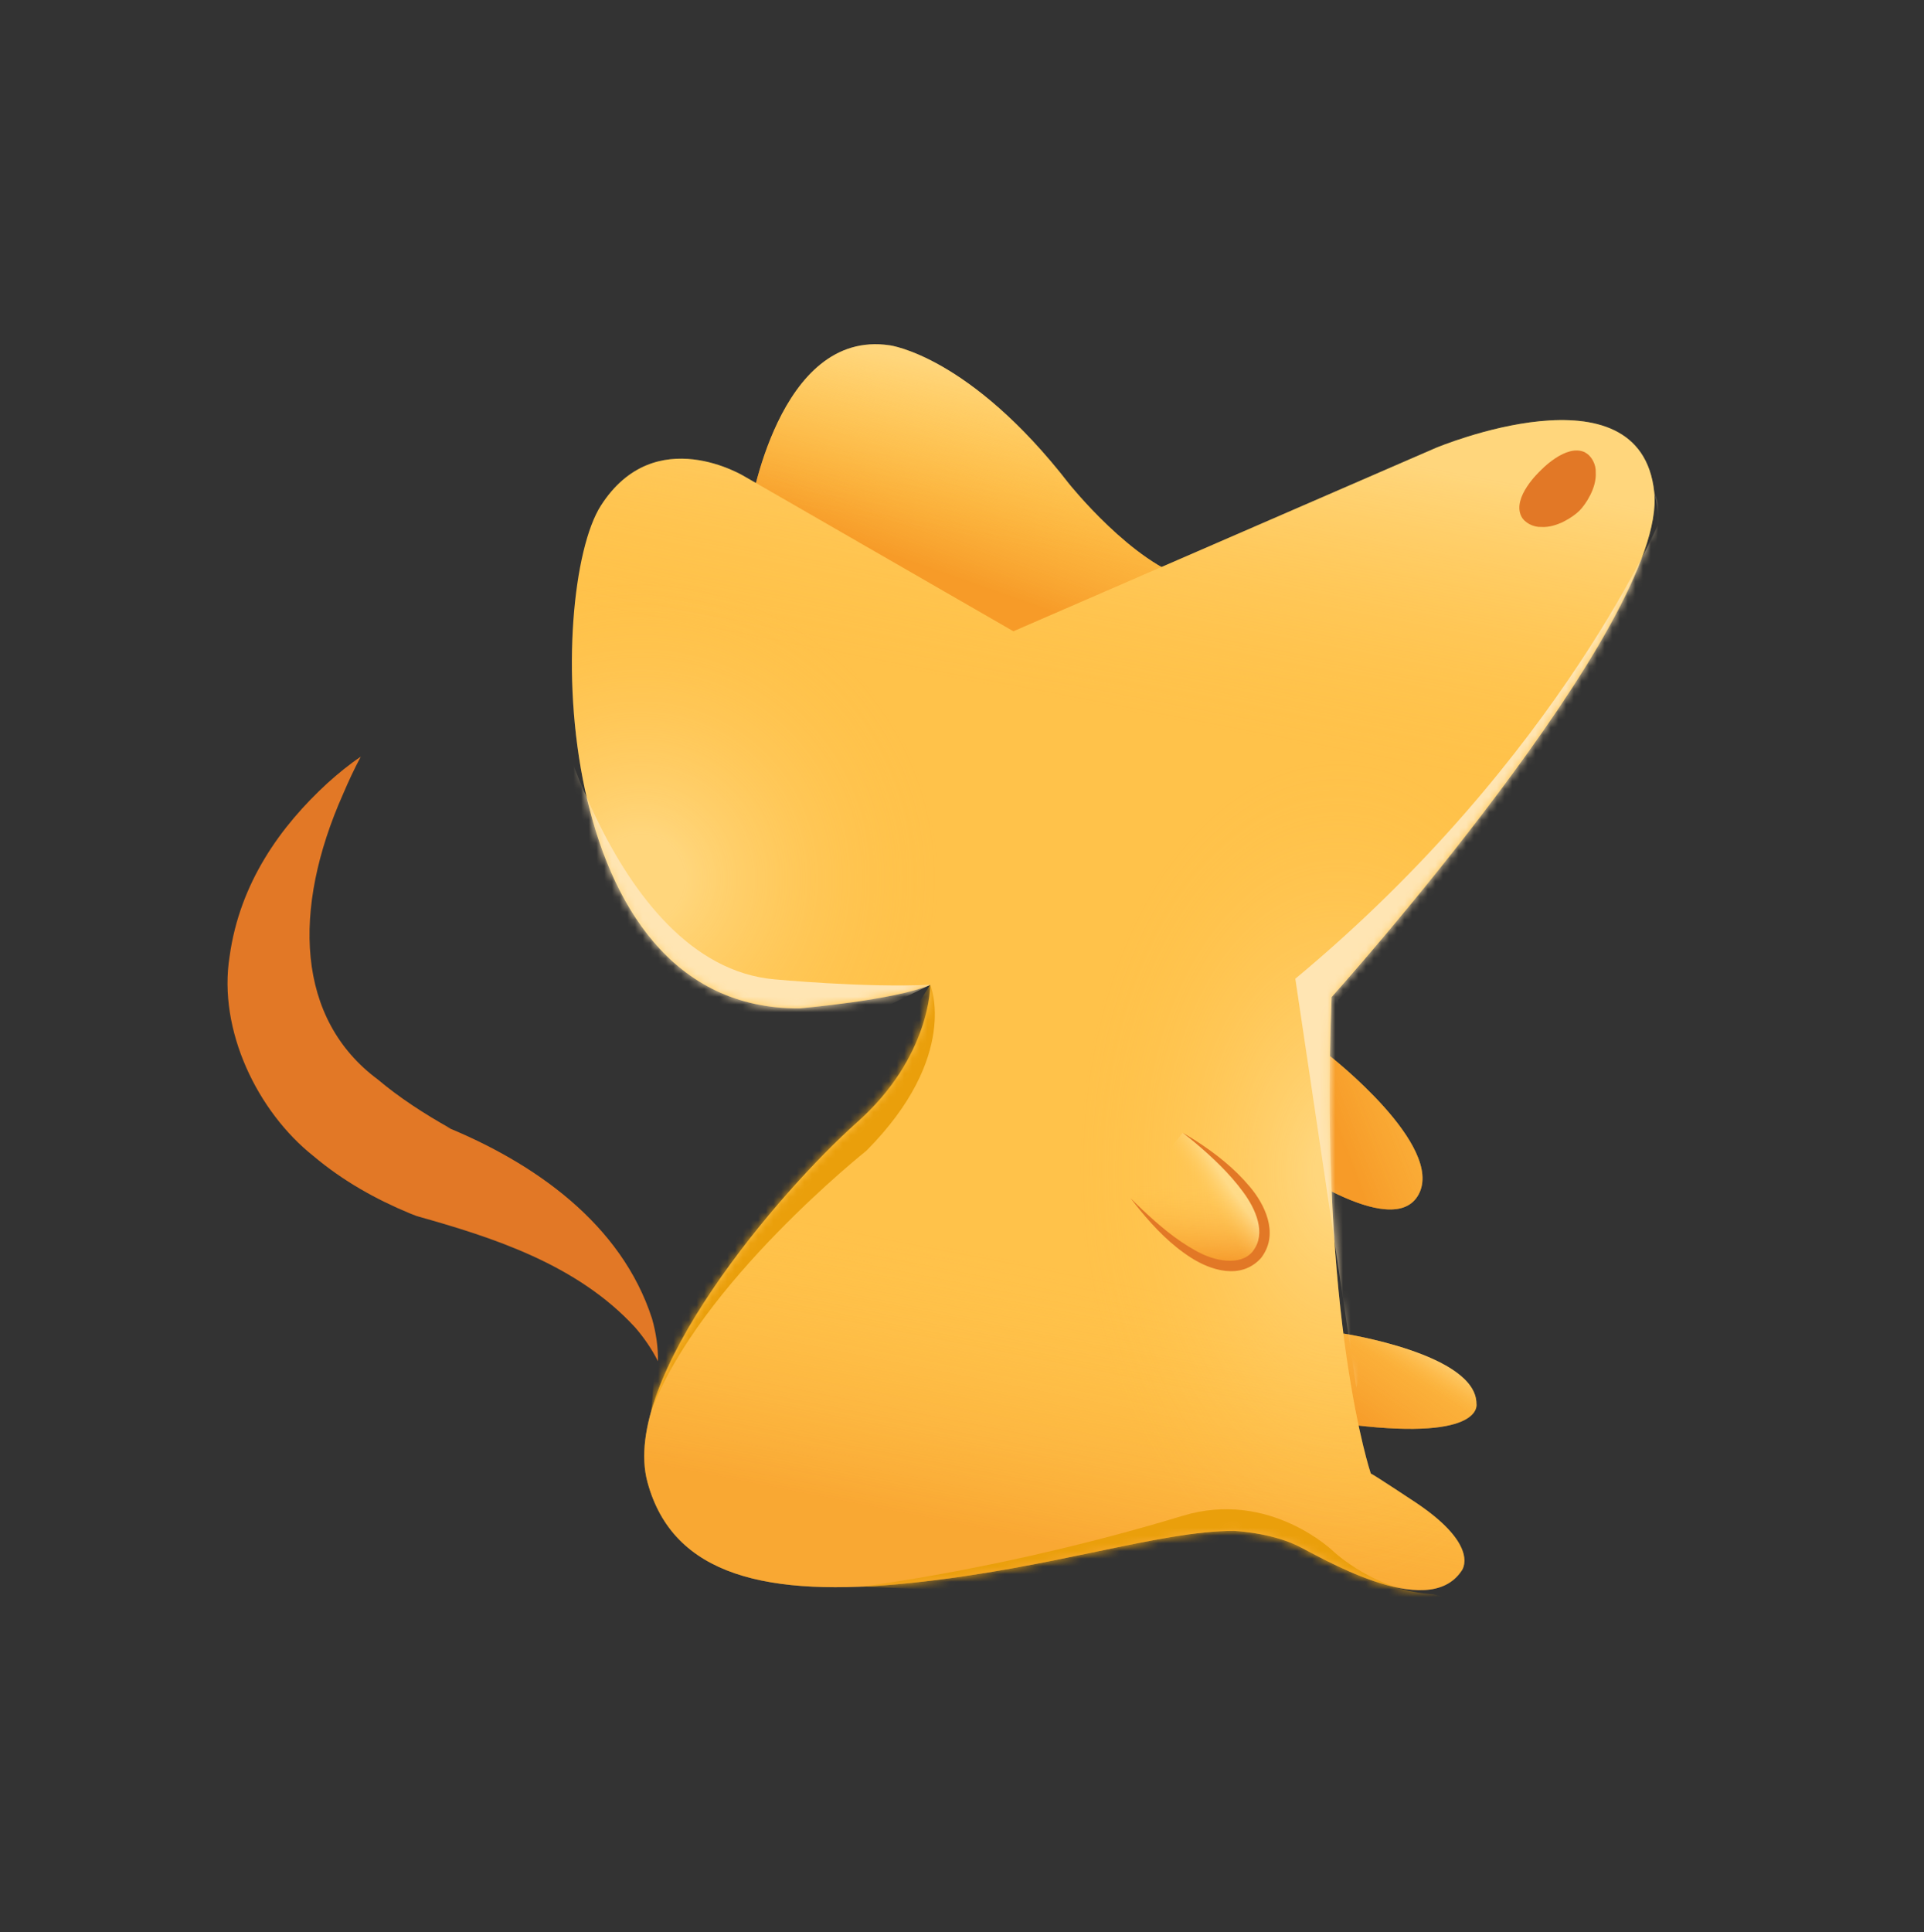 <svg width="250" height="251" viewBox="0 0 250 251" fill="none" xmlns="http://www.w3.org/2000/svg">
<rect x="0" y="0" width="250" height="251" fill="#333333" stroke="none"/>
<path d="M174.551 173.25C174.551 173.25 191.845 175.894 191.845 182.379C191.845 182.379 192.891 187.151 175.931 185.139L172.827 175.768L174.551 173.261V173.25Z" fill="#FFC24A"/>
<path d="M174.551 173.25C174.551 173.25 191.845 175.894 191.845 182.379C191.845 182.379 192.891 187.151 175.931 185.139L172.827 175.768L174.551 173.261V173.25Z" fill="url(#paint0_linear_49_24)" fill-opacity="0.6"/>
<path d="M174.551 173.25C174.551 173.25 191.845 175.894 191.845 182.379C191.845 182.379 192.891 187.151 175.931 185.139L172.827 175.768L174.551 173.261V173.25Z" fill="url(#paint1_linear_49_24)" fill-opacity="0.4"/>
<path d="M172.829 137.218C172.829 137.218 187.72 148.842 184.339 155.166C180.959 161.49 166.023 150.533 166.023 150.533L172.829 137.218Z" fill="#FFC24A"/>
<path d="M172.829 137.218C172.829 137.218 187.72 148.842 184.339 155.166C180.959 161.49 166.023 150.533 166.023 150.533L172.829 137.218Z" fill="url(#paint2_linear_49_24)" fill-opacity="0.6"/>
<path d="M97.42 66.481C97.42 66.481 101.065 42.657 115.622 44.865C115.622 44.865 126.016 46.21 138.906 62.848C138.906 62.848 147.23 73.277 154.623 75.254L132.984 86.362L97.42 66.481Z" fill="#FFC24A"/>
<path d="M97.42 66.481C97.42 66.481 101.065 42.657 115.622 44.865C115.622 44.865 126.016 46.21 138.906 62.848C138.906 62.848 147.23 73.277 154.623 75.254L132.984 86.362L97.42 66.481Z" fill="url(#paint3_linear_49_24)" fill-opacity="0.6"/>
<path d="M97.42 66.481C97.42 66.481 101.065 42.657 115.622 44.865C115.622 44.865 126.016 46.21 138.906 62.848C138.906 62.848 147.23 73.277 154.623 75.254L132.984 86.362L97.42 66.481Z" fill="url(#paint4_linear_49_24)" fill-opacity="0.4"/>
<path d="M131.689 82.02L96.826 61.945C96.826 61.945 85.133 54.666 78.073 65.693C71.013 76.731 71.013 131.232 103.886 131.002C103.886 131.002 116.35 129.933 120.88 127.955C120.88 127.955 120.949 137.292 111.383 145.789C101.276 154.769 80.487 179.111 84.132 192.563C87.444 204.774 99.724 207.568 118.259 205.66C136.794 203.751 150.626 198.887 160.33 198.887C160.33 198.887 164.93 199.094 168.459 200.75C171.323 202.095 185.454 210.788 189.915 204.073C189.915 204.073 192.502 200.934 184.016 195.242C184.016 195.242 178.612 191.655 178.118 191.437C178.118 191.437 171.403 171.614 173.024 129.542C173.024 129.542 216.717 80.848 214.946 63.934C213.176 47.02 186.558 58.196 186.558 58.196L131.689 82.009V82.02Z" fill="#FFC24A"/>
<path d="M131.689 82.02L96.826 61.945C96.826 61.945 85.133 54.666 78.073 65.693C71.013 76.731 71.013 131.232 103.886 131.002C103.886 131.002 116.35 129.933 120.88 127.955C120.88 127.955 120.949 137.292 111.383 145.789C101.276 154.769 80.487 179.111 84.132 192.563C87.444 204.774 99.724 207.568 118.259 205.66C136.794 203.751 150.626 198.887 160.33 198.887C160.33 198.887 164.93 199.094 168.459 200.75C171.323 202.095 185.454 210.788 189.915 204.073C189.915 204.073 192.502 200.934 184.016 195.242C184.016 195.242 178.612 191.655 178.118 191.437C178.118 191.437 171.403 171.614 173.024 129.542C173.024 129.542 216.717 80.848 214.946 63.934C213.176 47.02 186.558 58.196 186.558 58.196L131.689 82.009V82.02Z" fill="url(#paint5_linear_49_24)" fill-opacity="0.4"/>
<path d="M131.689 82.02L96.826 61.945C96.826 61.945 85.133 54.666 78.073 65.693C71.013 76.731 71.013 131.232 103.886 131.002C103.886 131.002 116.35 129.933 120.88 127.955C120.88 127.955 120.949 137.292 111.383 145.789C101.276 154.769 80.487 179.111 84.132 192.563C87.444 204.774 99.724 207.568 118.259 205.66C136.794 203.751 150.626 198.887 160.33 198.887C160.33 198.887 164.93 199.094 168.459 200.75C171.323 202.095 185.454 210.788 189.915 204.073C189.915 204.073 192.502 200.934 184.016 195.242C184.016 195.242 178.612 191.655 178.118 191.437C178.118 191.437 171.403 171.614 173.024 129.542C173.024 129.542 216.717 80.848 214.946 63.934C213.176 47.02 186.558 58.196 186.558 58.196L131.689 82.009V82.02Z" fill="url(#paint6_radial_49_24)" fill-opacity="0.4"/>
<path d="M131.689 82.02L96.826 61.945C96.826 61.945 85.133 54.666 78.073 65.693C71.013 76.731 71.013 131.232 103.886 131.002C103.886 131.002 116.35 129.933 120.88 127.955C120.88 127.955 120.949 137.292 111.383 145.789C101.276 154.769 80.487 179.111 84.132 192.563C87.444 204.774 99.724 207.568 118.259 205.66C136.794 203.751 150.626 198.887 160.33 198.887C160.33 198.887 164.93 199.094 168.459 200.75C171.323 202.095 185.454 210.788 189.915 204.073C189.915 204.073 192.502 200.934 184.016 195.242C184.016 195.242 178.612 191.655 178.118 191.437C178.118 191.437 171.403 171.614 173.024 129.542C173.024 129.542 216.717 80.848 214.946 63.934C213.176 47.02 186.558 58.196 186.558 58.196L131.689 82.009V82.02Z" fill="url(#paint7_linear_49_24)" fill-opacity="0.4"/>
<path d="M131.689 82.02L96.826 61.945C96.826 61.945 85.133 54.666 78.073 65.693C71.013 76.731 71.013 131.232 103.886 131.002C103.886 131.002 116.35 129.933 120.88 127.955C120.88 127.955 120.949 137.292 111.383 145.789C101.276 154.769 80.487 179.111 84.132 192.563C87.444 204.774 99.724 207.568 118.259 205.66C136.794 203.751 150.626 198.887 160.33 198.887C160.33 198.887 164.93 199.094 168.459 200.75C171.323 202.095 185.454 210.788 189.915 204.073C189.915 204.073 192.502 200.934 184.016 195.242C184.016 195.242 178.612 191.655 178.118 191.437C178.118 191.437 171.403 171.614 173.024 129.542C173.024 129.542 216.717 80.848 214.946 63.934C213.176 47.02 186.558 58.196 186.558 58.196L131.689 82.009V82.02Z" fill="url(#paint8_radial_49_24)" fill-opacity="0.4"/>
<mask id="mask0_49_24" style="mask-type:luminance" maskUnits="userSpaceOnUse" x="74" y="54" width="141" height="153">
<path d="M131.69 82.014L96.827 61.938C96.827 61.938 85.134 54.66 78.074 65.686C71.014 76.725 71.014 131.226 103.887 130.996C103.887 130.996 116.351 129.926 120.881 127.949C120.881 127.949 120.95 137.285 111.384 145.782C101.277 154.762 80.489 179.104 84.133 192.557C87.445 204.768 99.725 207.562 118.26 205.653C136.795 203.744 150.627 198.881 160.331 198.881C160.331 198.881 164.931 199.088 168.461 200.743C171.324 202.089 185.455 210.781 189.916 204.066C189.916 204.066 192.503 200.927 184.018 195.236C184.018 195.236 178.613 191.648 178.119 191.43C178.119 191.43 171.404 171.607 173.025 129.535C173.025 129.535 216.718 80.841 214.948 63.927C213.177 47.013 186.559 58.19 186.559 58.19L131.69 82.002V82.014Z" fill="white"/>
</mask>
<g mask="url(#mask0_49_24)">
<path d="M215.972 66.972C215.972 66.972 203.06 98.293 168.312 127.153L176.235 180.286L179.466 166.638L173.889 129.901C173.889 129.901 220.663 84.886 214.949 63.925" fill="#FFE5B3"/>
<path d="M111.982 206.116C111.982 206.116 130.873 203.85 153.674 196.929C165.057 193.479 173.348 201.631 173.348 201.631C173.348 201.631 178.832 206.771 186.26 207.116L188.904 207.806L183.178 209.128L111.982 206.127V206.116Z" fill="#EA9F0B"/>
<path d="M120.879 127.941C120.879 127.941 124.765 137.22 112.577 149.5C112.577 149.5 90.823 166.793 84.626 183.328L86.649 157.123L115.027 137.209L120.879 127.93" fill="#EA9F0B"/>
<path d="M70.704 87.015C70.704 87.015 78.925 125.327 100.645 127.235C100.645 127.235 112.488 128.351 120.882 127.937L105.635 135.457L84.789 129.443L71.727 104.642L71.141 86.36" fill="#FFE5B3"/>
</g>
<path d="M46.877 98.309C45.39 99.303 43.938 100.491 42.568 101.725C36.481 107.308 31.153 114.69 29.836 124.243C28.292 133.849 33.489 144.445 40.706 150.174C44.594 153.455 48.874 155.825 53.291 157.655L54.161 157.992C63.971 160.748 74.989 164.237 82.538 172.468C83.663 173.769 84.673 175.223 85.499 176.852C85.518 175.026 85.249 173.152 84.725 171.319C80.745 158.994 69.433 151.045 57.692 146.294L58.562 146.631C55.062 144.668 51.854 142.576 49.106 140.253C38.498 132.395 37.907 118.184 44.574 103.167C45.267 101.538 46.037 99.88 46.877 98.309Z" fill="#E27826"/>
<path d="M153.67 147.17C153.67 147.17 168.203 156.449 163.305 163.026C163.305 163.026 158.786 169.35 146.909 155.667" fill="url(#paint9_linear_49_24)" fill-opacity="0.6"/>
<path d="M153.67 147.17C153.67 147.17 168.203 156.449 163.305 163.026C163.305 163.026 158.786 169.35 146.909 155.667" fill="url(#paint10_linear_49_24)" fill-opacity="0.4"/>
<path d="M153.67 147.17C154.194 147.565 154.732 147.998 155.245 148.425C157.556 150.365 159.769 152.46 161.514 154.837C163.229 157.143 164.501 160.207 162.882 162.429C162.84 162.49 162.796 162.551 162.751 162.613L162.743 162.624C161.139 164.512 157.771 163.874 155.346 162.475C152.809 161.087 150.521 159.13 148.36 157.087C147.858 156.608 147.406 156.169 146.909 155.667C147.336 156.229 147.724 156.728 148.168 157.266C150.074 159.57 152.193 161.773 154.795 163.421C157.233 164.977 161.217 166.372 163.867 163.427L163.859 163.438C163.917 163.361 163.973 163.282 164.026 163.204C166.176 160.143 164.29 156.392 162.385 154.161C160.387 151.769 157.948 149.867 155.401 148.214C154.835 147.851 154.245 147.488 153.67 147.17Z" fill="#E27826"/>
<path d="M205.978 58.78C203.494 57.538 200.102 61.206 200.102 61.206C200.102 61.206 196.434 64.598 197.676 67.081C198.113 67.944 199.274 68.507 200.275 68.461C202.287 68.588 204.425 67.15 205.23 66.345C206.035 65.54 207.472 63.39 207.346 61.39C207.404 60.389 206.829 59.228 205.966 58.791L205.978 58.78Z" fill="#E27826"/>
<defs>
<linearGradient id="paint0_linear_49_24" x1="174.126" y1="183.841" x2="193.411" y2="156.242" gradientUnits="userSpaceOnUse">
<stop stop-color="#F18111"/>
<stop offset="0.87" stop-color="#FFC24A" stop-opacity="0"/>
</linearGradient>
<linearGradient id="paint1_linear_49_24" x1="185.049" y1="183.841" x2="189.373" y2="176.773" gradientUnits="userSpaceOnUse">
<stop offset="0.36" stop-color="#FFC24A" stop-opacity="0"/>
<stop offset="0.911" stop-color="#FFF4C7"/>
</linearGradient>
<linearGradient id="paint2_linear_49_24" x1="167.805" y1="153.369" x2="217.223" y2="134.662" gradientUnits="userSpaceOnUse">
<stop offset="0.148" stop-color="#F18111"/>
<stop offset="0.814" stop-color="#FFC24A" stop-opacity="0"/>
</linearGradient>
<linearGradient id="paint3_linear_49_24" x1="93.637" y1="75.756" x2="117.667" y2="7.674" gradientUnits="userSpaceOnUse">
<stop offset="0.148" stop-color="#F18111"/>
<stop offset="0.482" stop-color="#FFC24A" stop-opacity="0"/>
</linearGradient>
<linearGradient id="paint4_linear_49_24" x1="120.658" y1="83.23" x2="127.557" y2="44.712" gradientUnits="userSpaceOnUse">
<stop offset="0.36" stop-color="#FFC24A" stop-opacity="0"/>
<stop offset="0.911" stop-color="#FFF4C7"/>
</linearGradient>
<linearGradient id="paint5_linear_49_24" x1="109.739" y1="206.844" x2="124.686" y2="130.956" gradientUnits="userSpaceOnUse">
<stop offset="0.148" stop-color="#F18111"/>
<stop offset="0.603" stop-color="#FFC24A" stop-opacity="0"/>
</linearGradient>
<radialGradient id="paint6_radial_49_24" cx="0" cy="0" r="1" gradientUnits="userSpaceOnUse" gradientTransform="translate(83.293 114.284) rotate(-41.987) scale(38.673 38.673)">
<stop offset="0.148" stop-color="#FFF4C7"/>
<stop offset="1" stop-color="#FFC24A" stop-opacity="0"/>
</radialGradient>
<linearGradient id="paint7_linear_49_24" x1="152.282" y1="119.458" x2="165.615" y2="50.45" gradientUnits="userSpaceOnUse">
<stop offset="0.36" stop-color="#FFC24A" stop-opacity="0"/>
<stop offset="0.911" stop-color="#FFF4C7"/>
</linearGradient>
<radialGradient id="paint8_radial_49_24" cx="0" cy="0" r="1" gradientUnits="userSpaceOnUse" gradientTransform="translate(174.128 152.228) rotate(89.488) scale(64.392 40.493)">
<stop offset="0.079" stop-color="#FFF4C7"/>
<stop offset="0.834" stop-color="#FFC24A" stop-opacity="0"/>
</radialGradient>
<linearGradient id="paint9_linear_49_24" x1="154.578" y1="166.591" x2="154.239" y2="148.168" gradientUnits="userSpaceOnUse">
<stop offset="0.148" stop-color="#F18111"/>
<stop offset="0.687" stop-color="#FFC24A" stop-opacity="0"/>
</linearGradient>
<linearGradient id="paint10_linear_49_24" x1="154.578" y1="163.141" x2="164.836" y2="155.969" gradientUnits="userSpaceOnUse">
<stop offset="0.45" stop-color="#FFC24A" stop-opacity="0"/>
<stop offset="0.751" stop-color="#FFF4C7"/>
</linearGradient>
</defs>
</svg>
